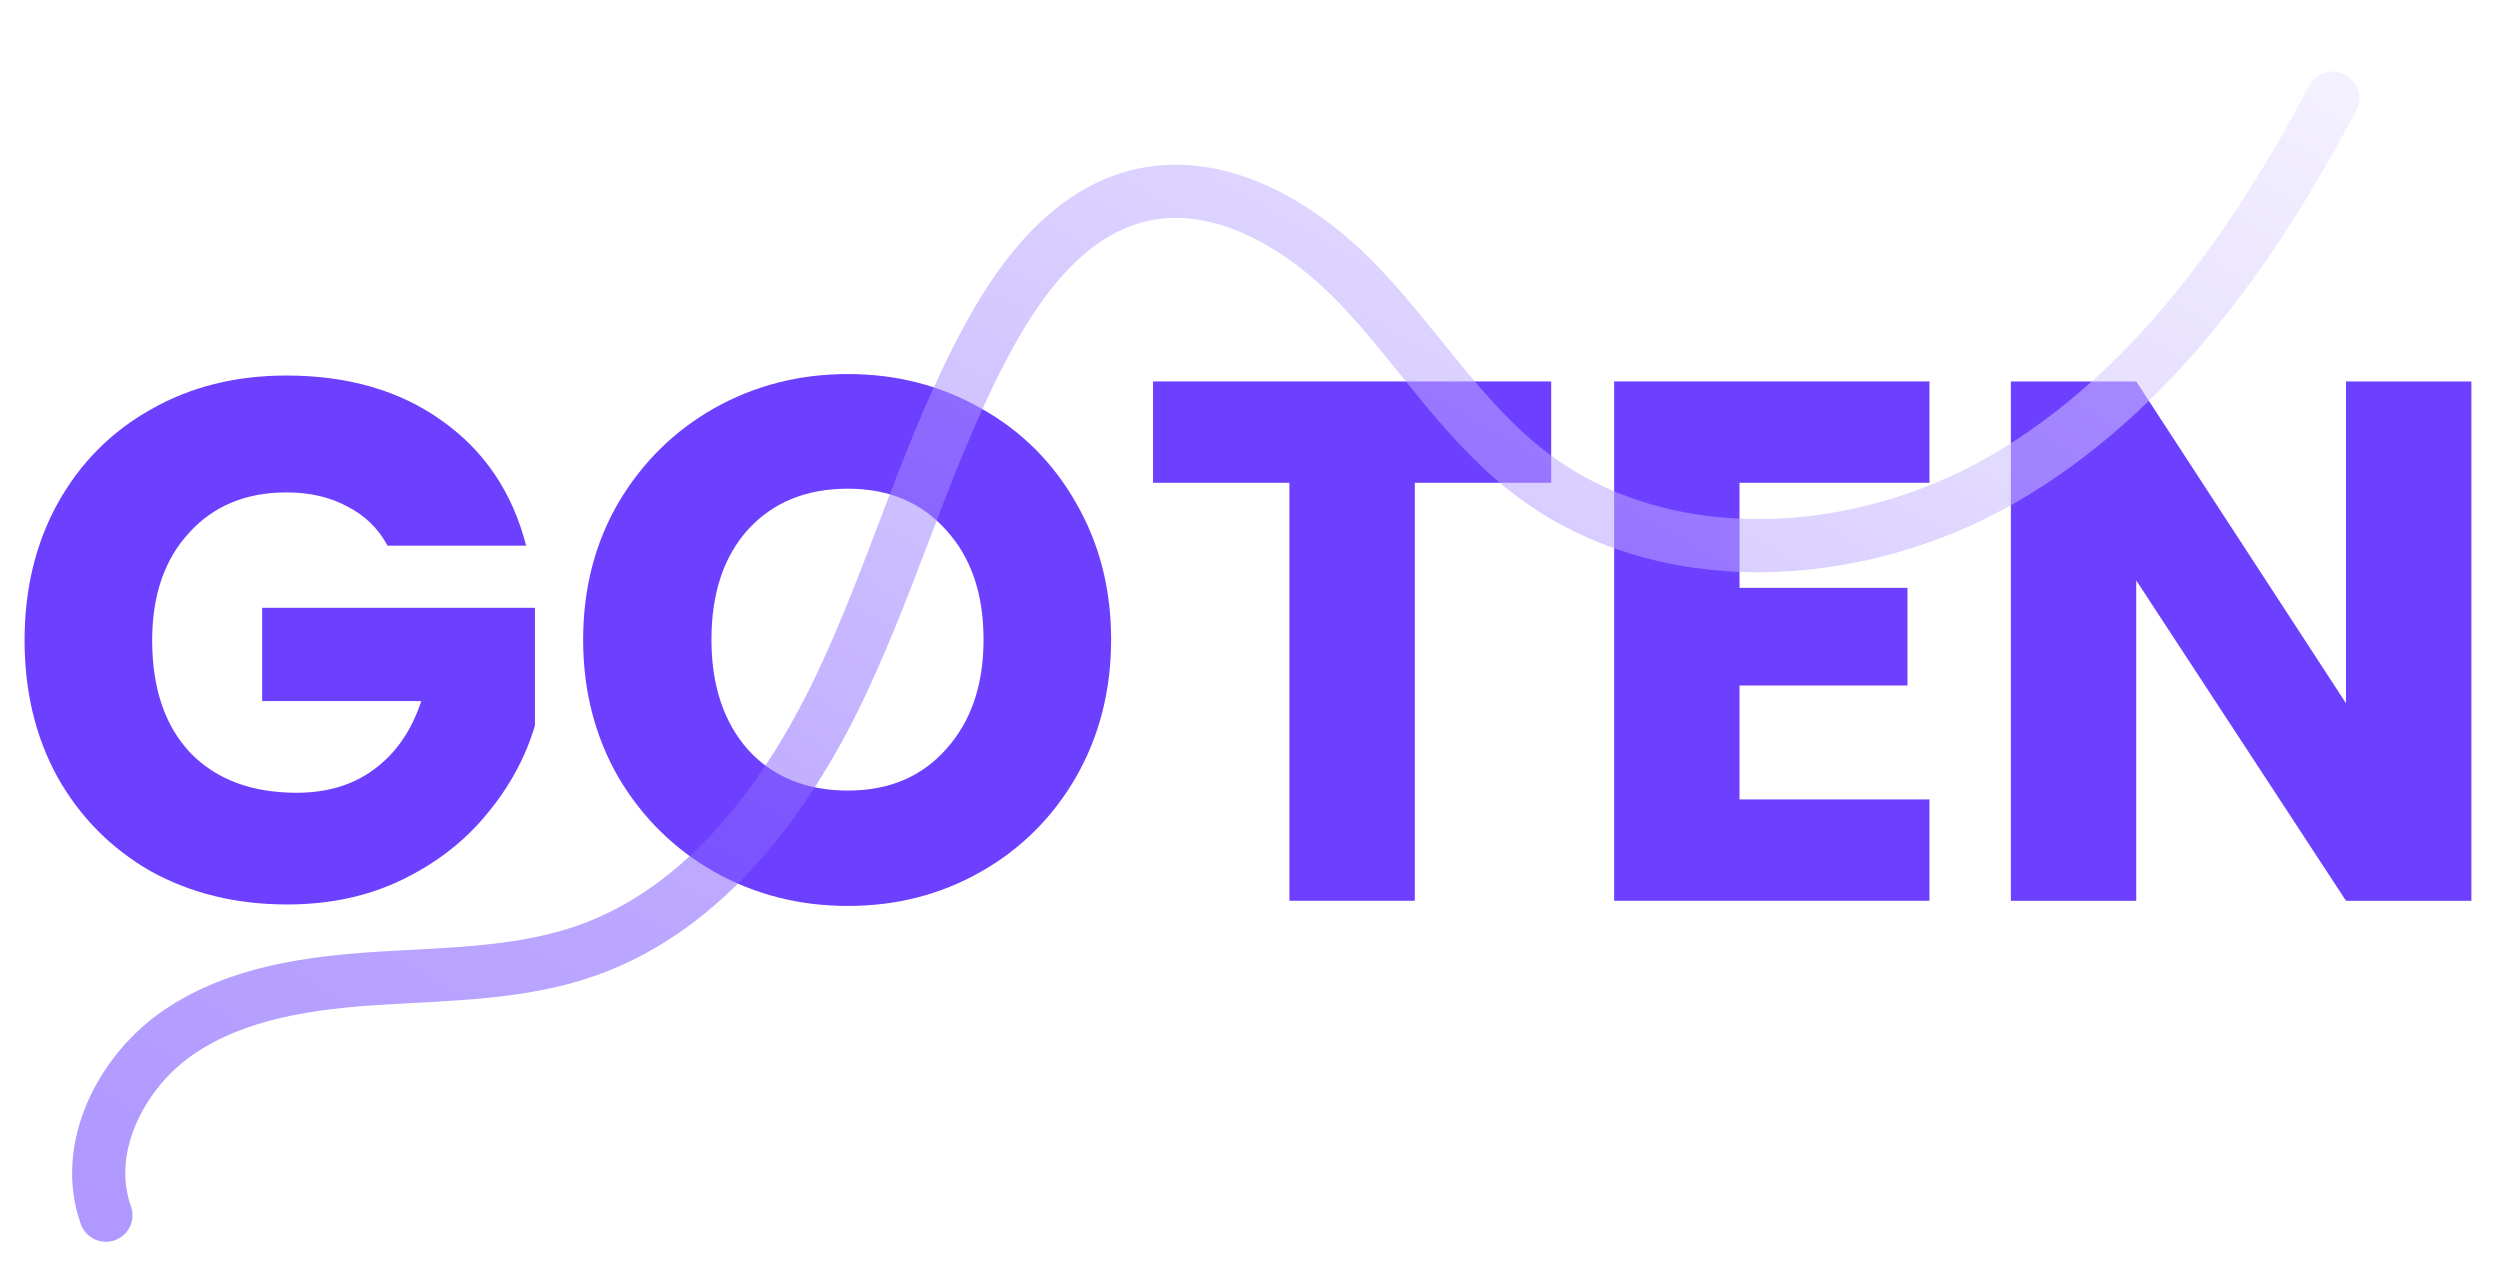 <svg width="94" height="48" viewBox="0 0 94 48" fill="none" xmlns="http://www.w3.org/2000/svg">
    <path d="M14.572 20.517C14.223 19.868 13.717 19.377 13.056 19.043C12.412 18.691 11.65 18.515 10.767 18.515C9.242 18.515 8.019 19.025 7.1 20.044C6.181 21.046 5.722 22.39 5.722 24.078C5.722 25.877 6.199 27.286 7.155 28.306C8.13 29.307 9.462 29.808 11.153 29.808C12.311 29.808 13.286 29.511 14.076 28.918C14.885 28.325 15.473 27.471 15.841 26.359H9.857V22.854H20.114V27.277C19.765 28.464 19.168 29.567 18.322 30.587C17.495 31.607 16.438 32.432 15.151 33.063C13.865 33.693 12.412 34.008 10.795 34.008C8.883 34.008 7.174 33.591 5.666 32.757C4.178 31.904 3.01 30.726 2.165 29.224C1.338 27.722 0.924 26.006 0.924 24.078C0.924 22.149 1.338 20.434 2.165 18.932C3.01 17.411 4.178 16.234 5.666 15.399C7.155 14.546 8.856 14.12 10.767 14.12C13.083 14.12 15.032 14.685 16.613 15.816C18.212 16.948 19.269 18.515 19.783 20.517H14.572Z"
          fill="#6D40FF"/>
    <path d="M31.88 34.064C30.06 34.064 28.387 33.638 26.862 32.784C25.355 31.931 24.151 30.745 23.25 29.224C22.367 27.685 21.926 25.96 21.926 24.05C21.926 22.14 22.367 20.425 23.25 18.904C24.151 17.383 25.355 16.197 26.862 15.344C28.387 14.491 30.06 14.064 31.88 14.064C33.7 14.064 35.363 14.491 36.87 15.344C38.396 16.197 39.591 17.383 40.455 18.904C41.337 20.425 41.778 22.14 41.778 24.05C41.778 25.96 41.337 27.685 40.455 29.224C39.572 30.745 38.378 31.931 36.87 32.784C35.363 33.638 33.7 34.064 31.88 34.064ZM31.88 29.725C33.424 29.725 34.656 29.205 35.575 28.167C36.512 27.128 36.981 25.756 36.981 24.05C36.981 22.326 36.512 20.953 35.575 19.933C34.656 18.895 33.424 18.375 31.88 18.375C30.317 18.375 29.067 18.886 28.13 19.905C27.211 20.925 26.751 22.307 26.751 24.05C26.751 25.775 27.211 27.156 28.13 28.195C29.067 29.215 30.317 29.725 31.88 29.725Z"
          fill="#6D40FF"/>
    <path d="M58.325 14.342V18.153H53.197V33.869H48.482V18.153H43.354V14.342H58.325Z" fill="#6D40FF"/>
    <path d="M65.406 18.153V22.103H71.721V25.775H65.406V30.058H72.548V33.869H60.692V14.342H72.548V18.153H65.406Z"
          fill="#6D40FF"/>
    <path d="M92.924 33.869H88.209L80.323 21.825V33.869H75.609V14.342H80.323L88.209 26.442V14.342H92.924V33.869Z"
          fill="#6D40FF"/>
    <path opacity="0.54"
          d="M3.981 45.691C3.079 43.177 4.546 40.284 6.738 38.799C8.93 37.315 11.661 36.945 14.293 36.781C16.924 36.617 19.616 36.611 22.102 35.726C26.535 34.146 29.613 30.011 31.64 25.713C33.67 21.414 34.925 16.755 37.21 12.591C38.474 10.287 40.249 8.013 42.77 7.37C45.796 6.599 48.899 8.437 51.077 10.705C53.255 12.973 54.934 15.746 57.401 17.685C62.416 21.625 69.832 21.192 75.337 18.002C80.842 14.812 84.717 9.359 87.71 3.69"
          stroke="url(#paint0_linear_10_46257)" stroke-width="2" stroke-miterlimit="10" stroke-linecap="round"/>
    <defs>
        <linearGradient id="paint0_linear_10_46257" x1="85.334" y1="2.305" x2="46.93" y2="69.648"
                        gradientUnits="userSpaceOnUse">
            <stop stop-color="#EAE4FF"/>
            <stop offset="0.229" stop-color="#CCBDFF"/>
            <stop offset="0.711" stop-color="#8662FF"/>
            <stop offset="1" stop-color="#6C40FF"/>
        </linearGradient>
    </defs>
</svg>

